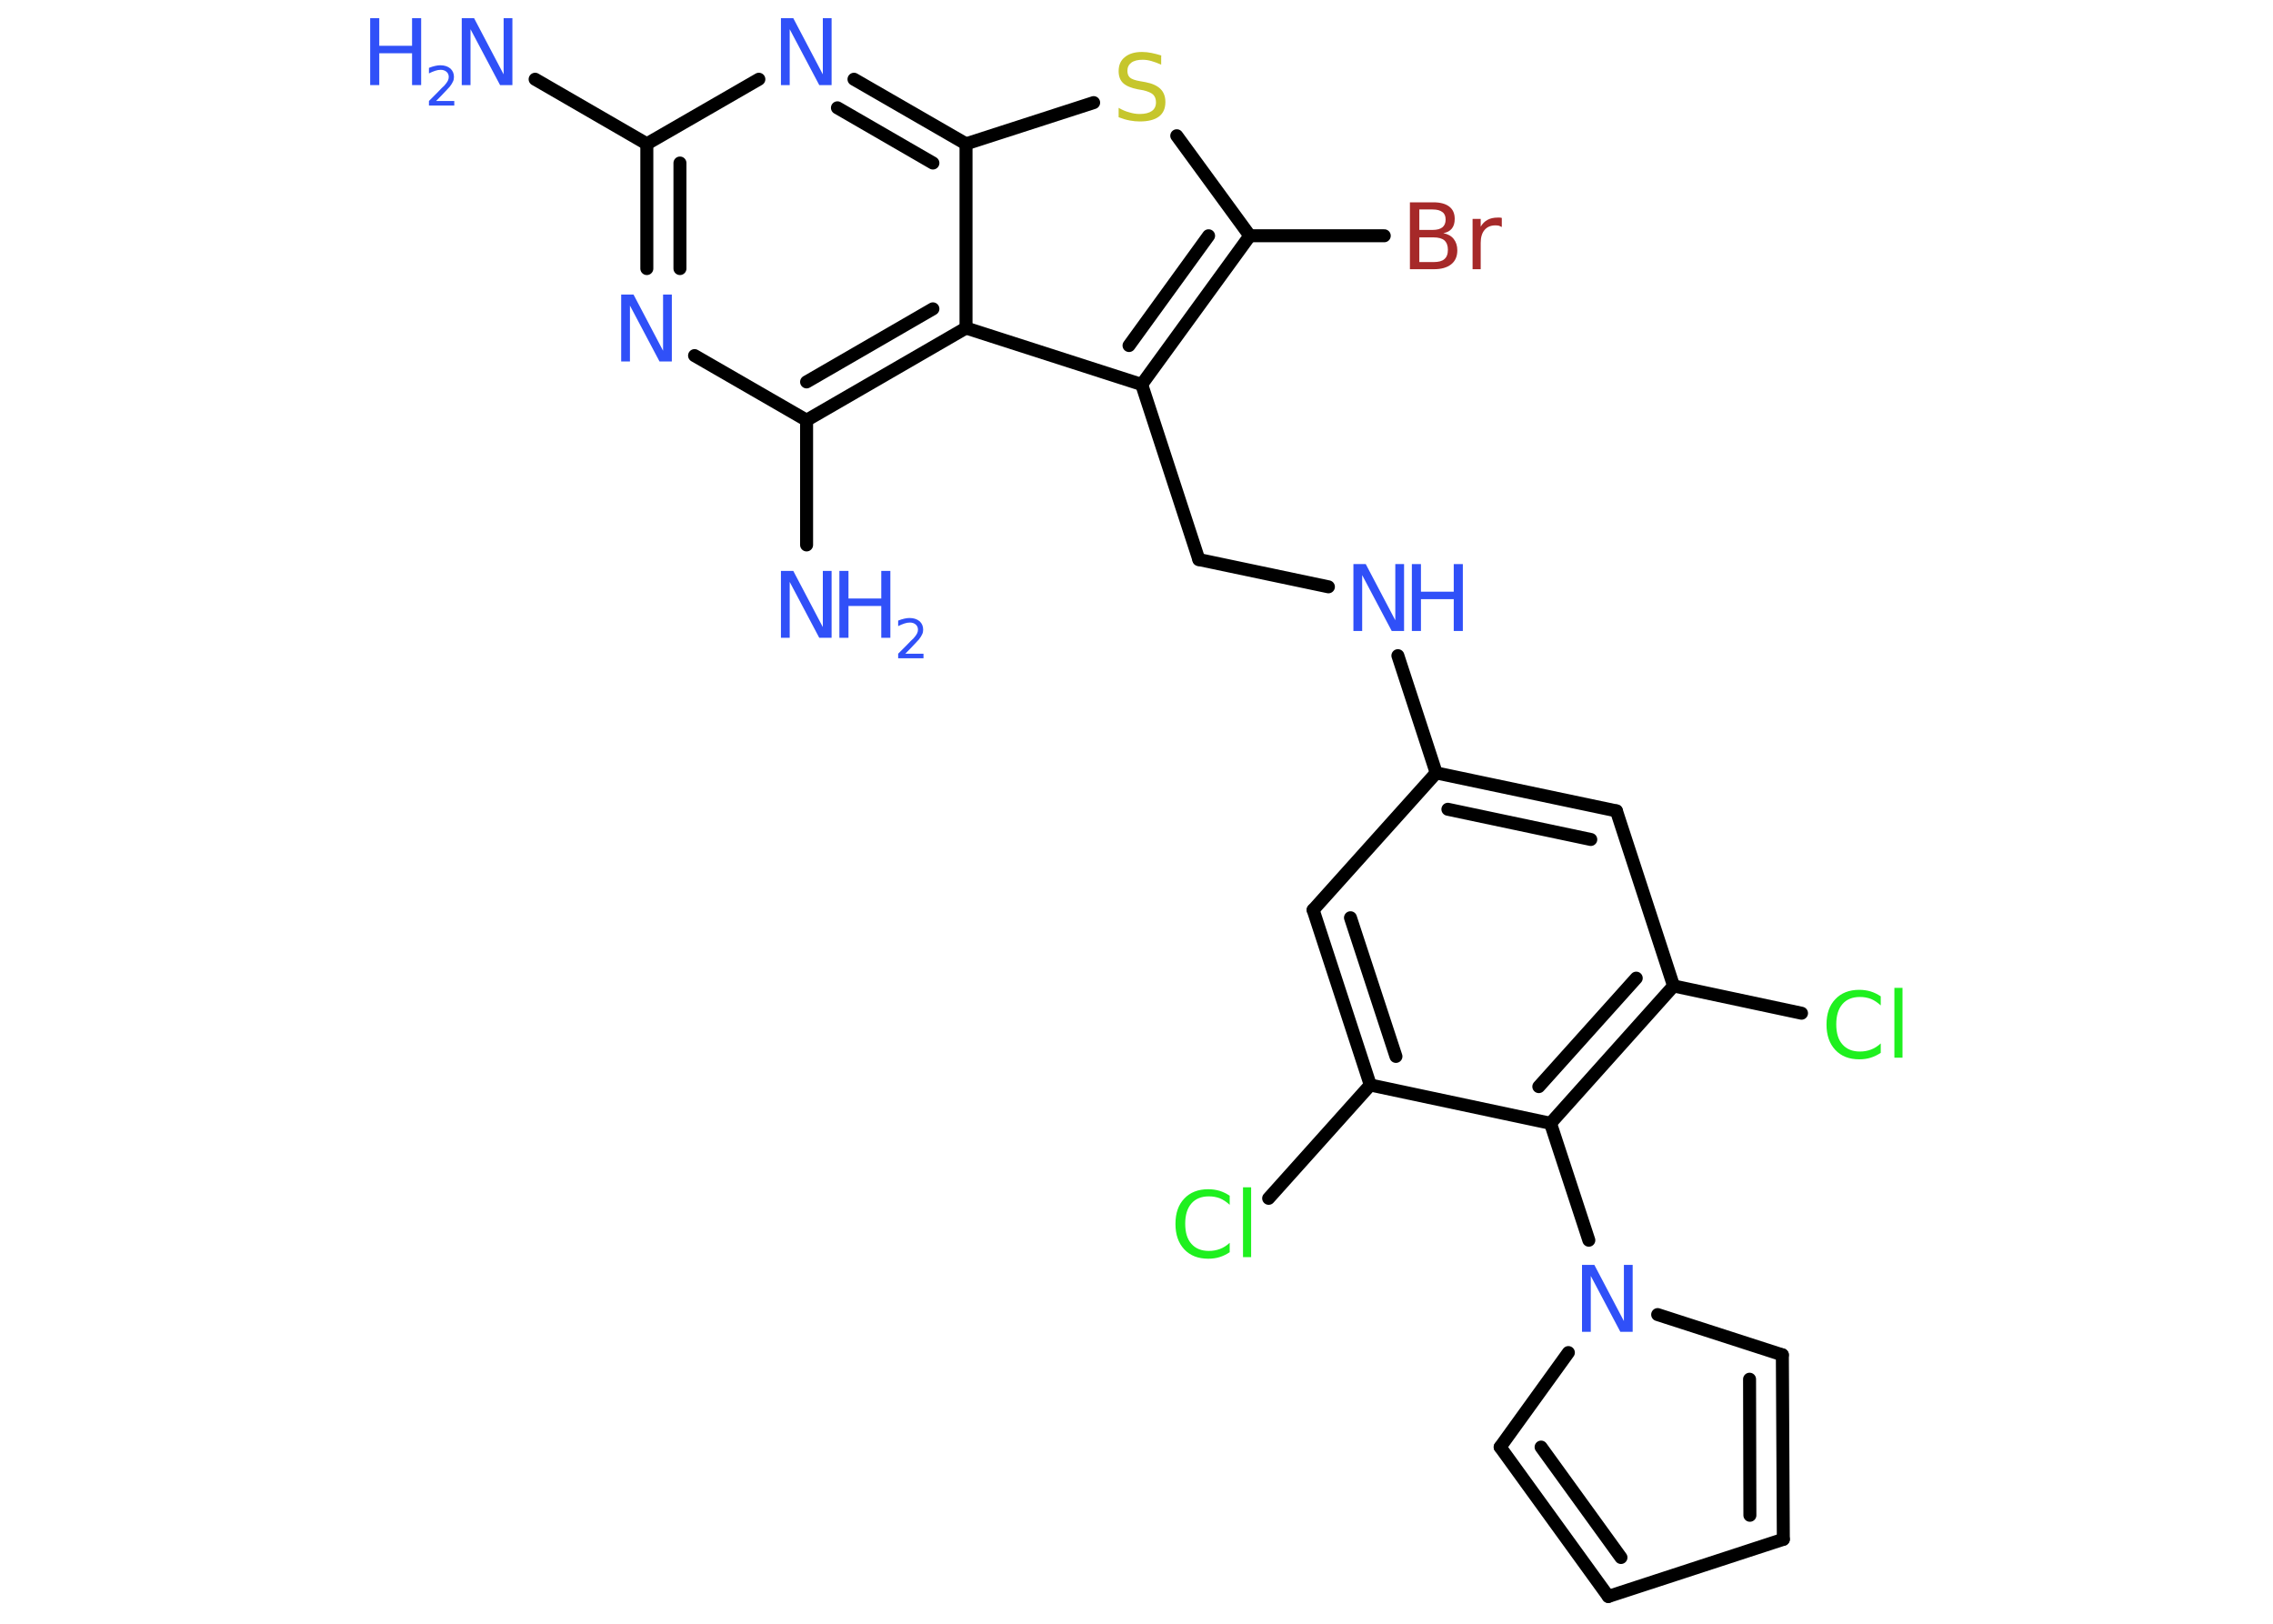 <?xml version='1.0' encoding='UTF-8'?>
<!DOCTYPE svg PUBLIC "-//W3C//DTD SVG 1.1//EN" "http://www.w3.org/Graphics/SVG/1.1/DTD/svg11.dtd">
<svg version='1.2' xmlns='http://www.w3.org/2000/svg' xmlns:xlink='http://www.w3.org/1999/xlink' width='70.0mm' height='50.0mm' viewBox='0 0 70.0 50.0'>
  <desc>Generated by the Chemistry Development Kit (http://github.com/cdk)</desc>
  <g stroke-linecap='round' stroke-linejoin='round' stroke='#000000' stroke-width='.4' fill='#3050F8'>
    <rect x='.0' y='.0' width='70.0' height='50.0' fill='#FFFFFF' stroke='none'/>
    <g id='mol1' class='mol'>
      <line id='mol1bnd1' class='bond' x1='16.48' y1='2.44' x2='19.92' y2='4.43'/>
      <g id='mol1bnd2' class='bond'>
        <line x1='19.92' y1='4.43' x2='19.92' y2='8.27'/>
        <line x1='20.94' y1='5.02' x2='20.94' y2='8.27'/>
      </g>
      <line id='mol1bnd3' class='bond' x1='21.39' y1='10.95' x2='24.84' y2='12.94'/>
      <line id='mol1bnd4' class='bond' x1='24.84' y1='12.94' x2='24.84' y2='16.78'/>
      <g id='mol1bnd5' class='bond'>
        <line x1='24.84' y1='12.94' x2='29.75' y2='10.1'/>
        <line x1='24.84' y1='11.76' x2='28.73' y2='9.51'/>
      </g>
      <line id='mol1bnd6' class='bond' x1='29.75' y1='10.1' x2='35.16' y2='11.84'/>
      <line id='mol1bnd7' class='bond' x1='35.16' y1='11.84' x2='36.92' y2='17.23'/>
      <line id='mol1bnd8' class='bond' x1='36.92' y1='17.23' x2='40.91' y2='18.07'/>
      <line id='mol1bnd9' class='bond' x1='43.05' y1='20.19' x2='44.23' y2='23.8'/>
      <g id='mol1bnd10' class='bond'>
        <line x1='49.78' y1='24.97' x2='44.23' y2='23.8'/>
        <line x1='48.99' y1='25.85' x2='44.59' y2='24.92'/>
      </g>
      <line id='mol1bnd11' class='bond' x1='49.78' y1='24.97' x2='51.54' y2='30.36'/>
      <line id='mol1bnd12' class='bond' x1='51.54' y1='30.36' x2='55.48' y2='31.2'/>
      <g id='mol1bnd13' class='bond'>
        <line x1='47.75' y1='34.59' x2='51.54' y2='30.36'/>
        <line x1='47.39' y1='33.46' x2='50.39' y2='30.12'/>
      </g>
      <line id='mol1bnd14' class='bond' x1='47.75' y1='34.59' x2='48.93' y2='38.19'/>
      <line id='mol1bnd15' class='bond' x1='51.05' y1='40.48' x2='54.89' y2='41.72'/>
      <g id='mol1bnd16' class='bond'>
        <line x1='54.92' y1='47.4' x2='54.89' y2='41.72'/>
        <line x1='53.89' y1='46.66' x2='53.88' y2='42.47'/>
      </g>
      <line id='mol1bnd17' class='bond' x1='54.92' y1='47.4' x2='49.53' y2='49.16'/>
      <g id='mol1bnd18' class='bond'>
        <line x1='46.2' y1='44.56' x2='49.53' y2='49.16'/>
        <line x1='47.46' y1='44.56' x2='49.92' y2='47.96'/>
      </g>
      <line id='mol1bnd19' class='bond' x1='48.3' y1='41.65' x2='46.2' y2='44.56'/>
      <line id='mol1bnd20' class='bond' x1='47.75' y1='34.59' x2='42.2' y2='33.41'/>
      <line id='mol1bnd21' class='bond' x1='42.2' y1='33.41' x2='39.07' y2='36.9'/>
      <g id='mol1bnd22' class='bond'>
        <line x1='40.44' y1='28.02' x2='42.2' y2='33.41'/>
        <line x1='41.59' y1='28.26' x2='42.99' y2='32.53'/>
      </g>
      <line id='mol1bnd23' class='bond' x1='44.23' y1='23.8' x2='40.44' y2='28.02'/>
      <g id='mol1bnd24' class='bond'>
        <line x1='35.16' y1='11.84' x2='38.49' y2='7.26'/>
        <line x1='34.77' y1='10.64' x2='37.22' y2='7.26'/>
      </g>
      <line id='mol1bnd25' class='bond' x1='38.49' y1='7.26' x2='42.63' y2='7.26'/>
      <line id='mol1bnd26' class='bond' x1='38.49' y1='7.26' x2='36.24' y2='4.18'/>
      <line id='mol1bnd27' class='bond' x1='33.68' y1='3.16' x2='29.75' y2='4.43'/>
      <line id='mol1bnd28' class='bond' x1='29.75' y1='10.1' x2='29.75' y2='4.43'/>
      <g id='mol1bnd29' class='bond'>
        <line x1='29.75' y1='4.43' x2='26.3' y2='2.44'/>
        <line x1='28.73' y1='5.02' x2='25.79' y2='3.32'/>
      </g>
      <line id='mol1bnd30' class='bond' x1='19.92' y1='4.43' x2='23.37' y2='2.44'/>
      <g id='mol1atm1' class='atom'>
        <path d='M14.23 .56h.37l.91 1.73v-1.73h.27v2.06h-.38l-.91 -1.72v1.72h-.27v-2.06z' stroke='none'/>
        <path d='M11.4 .56h.28v.85h1.01v-.85h.28v2.06h-.28v-.98h-1.01v.98h-.28v-2.06z' stroke='none'/>
        <path d='M13.41 3.11h.58v.14h-.78v-.14q.1 -.1 .26 -.26q.16 -.17 .21 -.21q.08 -.09 .11 -.15q.03 -.06 .03 -.12q.0 -.1 -.07 -.16q-.07 -.06 -.18 -.06q-.08 .0 -.17 .03q-.09 .03 -.19 .08v-.17q.1 -.04 .19 -.06q.09 -.02 .16 -.02q.19 .0 .31 .1q.11 .1 .11 .26q.0 .08 -.03 .14q-.03 .07 -.1 .16q-.02 .02 -.13 .14q-.11 .12 -.31 .32z' stroke='none'/>
      </g>
      <path id='mol1atm3' class='atom' d='M19.14 9.07h.37l.91 1.73v-1.73h.27v2.06h-.38l-.91 -1.72v1.72h-.27v-2.06z' stroke='none'/>
      <g id='mol1atm5' class='atom'>
        <path d='M24.06 17.58h.37l.91 1.73v-1.73h.27v2.06h-.38l-.91 -1.72v1.72h-.27v-2.06z' stroke='none'/>
        <path d='M25.85 17.58h.28v.85h1.01v-.85h.28v2.06h-.28v-.98h-1.01v.98h-.28v-2.06z' stroke='none'/>
        <path d='M27.86 20.13h.58v.14h-.78v-.14q.1 -.1 .26 -.26q.16 -.17 .21 -.21q.08 -.09 .11 -.15q.03 -.06 .03 -.12q.0 -.1 -.07 -.16q-.07 -.06 -.18 -.06q-.08 .0 -.17 .03q-.09 .03 -.19 .08v-.17q.1 -.04 .19 -.06q.09 -.02 .16 -.02q.19 .0 .31 .1q.11 .1 .11 .26q.0 .08 -.03 .14q-.03 .07 -.1 .16q-.02 .02 -.13 .14q-.11 .12 -.31 .32z' stroke='none'/>
      </g>
      <g id='mol1atm9' class='atom'>
        <path d='M41.69 17.37h.37l.91 1.73v-1.73h.27v2.06h-.38l-.91 -1.72v1.72h-.27v-2.06z' stroke='none'/>
        <path d='M43.48 17.37h.28v.85h1.01v-.85h.28v2.06h-.28v-.98h-1.01v.98h-.28v-2.06z' stroke='none'/>
      </g>
      <path id='mol1atm13' class='atom' d='M57.92 30.66v.3q-.14 -.13 -.3 -.2q-.16 -.06 -.34 -.06q-.35 .0 -.54 .22q-.19 .22 -.19 .62q.0 .41 .19 .62q.19 .22 .54 .22q.18 .0 .34 -.06q.16 -.06 .3 -.19v.29q-.15 .1 -.31 .15q-.16 .05 -.35 .05q-.47 .0 -.74 -.29q-.27 -.29 -.27 -.78q.0 -.5 .27 -.78q.27 -.29 .74 -.29q.18 .0 .35 .05q.16 .05 .31 .15zM58.34 30.42h.25v2.15h-.25v-2.15z' stroke='none' fill='#1FF01F'/>
      <path id='mol1atm15' class='atom' d='M48.73 38.95h.37l.91 1.73v-1.73h.27v2.06h-.38l-.91 -1.72v1.72h-.27v-2.06z' stroke='none'/>
      <path id='mol1atm21' class='atom' d='M37.87 36.8v.3q-.14 -.13 -.3 -.2q-.16 -.06 -.34 -.06q-.35 .0 -.54 .22q-.19 .22 -.19 .62q.0 .41 .19 .62q.19 .22 .54 .22q.18 .0 .34 -.06q.16 -.06 .3 -.19v.29q-.15 .1 -.31 .15q-.16 .05 -.35 .05q-.47 .0 -.74 -.29q-.27 -.29 -.27 -.78q.0 -.5 .27 -.78q.27 -.29 .74 -.29q.18 .0 .35 .05q.16 .05 .31 .15zM38.28 36.56h.25v2.15h-.25v-2.15z' stroke='none' fill='#1FF01F'/>
      <path id='mol1atm24' class='atom' d='M43.71 7.31v.76h.44q.23 .0 .33 -.09q.11 -.09 .11 -.29q.0 -.19 -.11 -.29q-.11 -.09 -.33 -.09h-.44zM43.71 6.46v.62h.41q.2 .0 .3 -.08q.1 -.08 .1 -.24q.0 -.16 -.1 -.23q-.1 -.08 -.3 -.08h-.41zM43.43 6.23h.71q.32 .0 .49 .13q.17 .13 .17 .38q.0 .19 -.09 .3q-.09 .11 -.26 .14q.21 .04 .32 .18q.11 .14 .11 .35q.0 .28 -.19 .43q-.19 .15 -.53 .15h-.74v-2.06zM46.25 6.99q-.04 -.02 -.09 -.04q-.05 -.01 -.11 -.01q-.21 .0 -.33 .14q-.12 .14 -.12 .4v.81h-.25v-1.55h.25v.24q.08 -.14 .21 -.21q.13 -.07 .31 -.07q.03 .0 .06 .0q.03 .0 .07 .01v.26z' stroke='none' fill='#A62929'/>
      <path id='mol1atm25' class='atom' d='M35.76 1.72v.27q-.16 -.07 -.3 -.11q-.14 -.04 -.27 -.04q-.23 .0 -.35 .09q-.12 .09 -.12 .25q.0 .14 .08 .21q.08 .07 .31 .11l.17 .03q.31 .06 .46 .21q.15 .15 .15 .4q.0 .3 -.2 .45q-.2 .15 -.59 .15q-.15 .0 -.31 -.03q-.16 -.03 -.34 -.1v-.29q.17 .1 .33 .14q.16 .05 .32 .05q.24 .0 .37 -.09q.13 -.09 .13 -.27q.0 -.15 -.09 -.24q-.09 -.08 -.3 -.13l-.17 -.03q-.31 -.06 -.45 -.19q-.14 -.13 -.14 -.37q.0 -.28 .19 -.43q.19 -.16 .53 -.16q.14 .0 .29 .03q.15 .03 .31 .08z' stroke='none' fill='#C6C62C'/>
      <path id='mol1atm27' class='atom' d='M24.06 .56h.37l.91 1.73v-1.73h.27v2.06h-.38l-.91 -1.72v1.72h-.27v-2.06z' stroke='none'/>
    </g>
  </g>
</svg>
